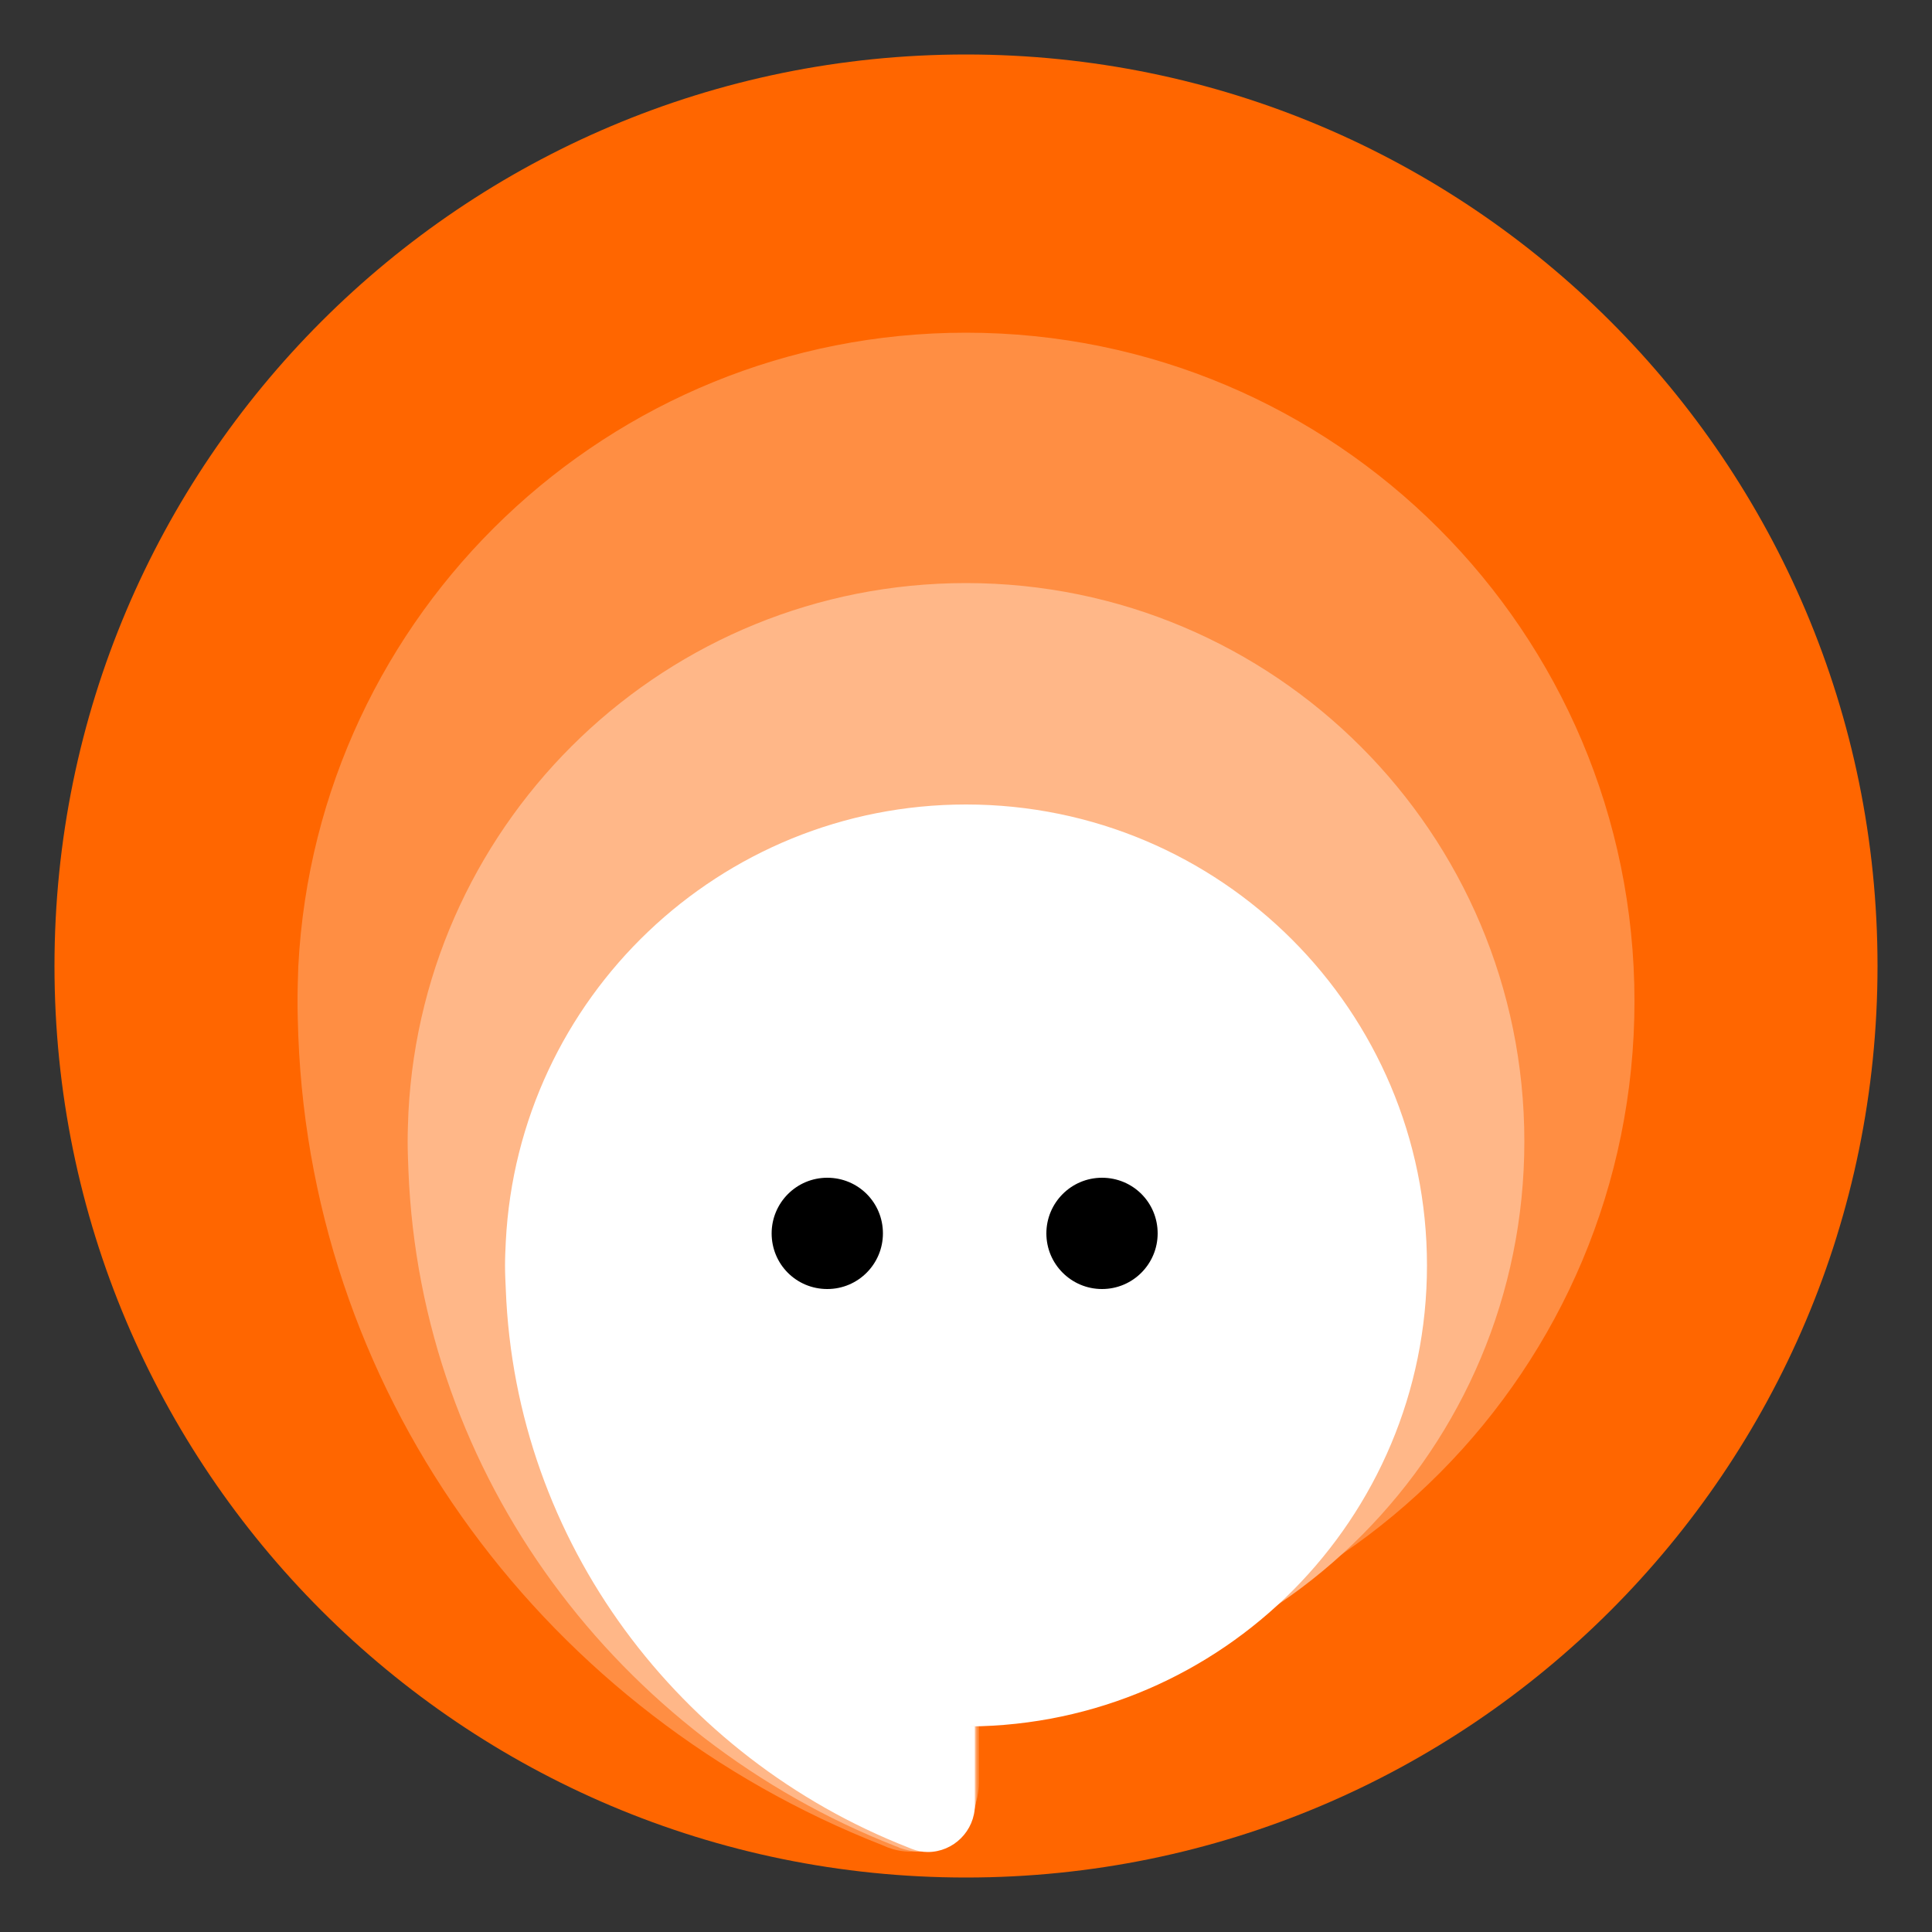<!--?xml version="1.0" encoding="utf-8"?-->
<!-- Generator: Adobe Illustrator 25.2.1, SVG Export Plug-In . SVG Version: 6.00 Build 0)  -->
<svg version="1.1" id="Capa_1" xmlns="http://www.w3.org/2000/svg" x="0px" y="0px" viewBox="0 0 500 500" style="enable-background:new 0 0 500 500;" xml:space="preserve" width="500" height="500">
<rect x="0" y="0" width="500" height="500" fill="#333333" stroke="none"/>
<style type="text/css">
	.st0{fill:#FF6600;}
	.st1{fill:#FF8E43;}
	.st2{fill:#FFB788;}
	.st3{fill:#FFFFFF;}
</style>
<g>
	<path class="st0 svg-elem-1" d="M485.9,250c0,130.3-105.6,235.9-235.9,235.9C119.7,485.9,14.1,380.3,14.1,250C14.1,119.7,119.7,14.1,250,14.1
		C380.3,14.1,485.9,119.7,485.9,250"></path>
	<path class="st1 svg-elem-2" d="M423,259.1c0-95.6-77.5-173-173-173c-92.5,0-168.1,72.6-172.8,164c-0.1,3-0.2,6-0.2,9c0,3,0.1,6,0.2,9
		c3.7,95.1,65.1,175.7,151.1,209.4c0.5,0.2,0.9,0.4,1.4,0.6c1.9,0.7,3.8,1.1,5.9,1.1c9.8,0,17.7-7.9,17.7-17.7v-29.4h-2
		C346.2,431.5,423,354.3,423,259.1"></path>
	<path class="st2 svg-elem-3" d="M394.5,295.4c0-79.8-64.7-144.5-144.5-144.5c-77.3,0-140.4,60.7-144.3,137c-0.1,2.5-0.2,5-0.2,7.5
		c0,2.5,0.1,5,0.2,7.5c3.1,79.4,54.4,146.8,126.1,174.9c0.4,0.1,0.8,0.3,1.2,0.5c1.6,0.5,3.2,0.9,4.9,0.9c8.2,0,14.8-6.6,14.8-14.8
		v-24.5h-1.7C330.4,439.3,394.5,374.9,394.5,295.4"></path>
	<path class="st3 svg-elem-4" d="M369.3,327.5c0-65.9-53.4-119.3-119.3-119.3c-63.8,0-115.9,50.1-119.1,113.1c-0.1,2.1-0.2,4.1-0.2,6.2
		c0,2.1,0.1,4.1,0.2,6.2c2.5,65.6,44.9,121.2,104.1,144.4c0.3,0.1,0.7,0.3,1,0.4c1.3,0.5,2.6,0.8,4.1,0.8c6.7,0,12.2-5.5,12.2-12.2
		v-20.3h-1.4C316.3,446.3,369.3,393.1,369.3,327.5"></path>
	<path d="M228.5,319.2c0,7.9-6.4,14.4-14.4,14.4s-14.4-6.4-14.4-14.4c0-7.9,6.4-14.4,14.4-14.4S228.5,311.2,228.5,319.2" class="svg-elem-5"></path>
	<path d="M299.6,319.2c0,7.9-6.4,14.4-14.4,14.4c-7.9,0-14.4-6.4-14.4-14.4c0-7.9,6.4-14.4,14.4-14.4
		C293.2,304.8,299.6,311.2,299.6,319.2" class="svg-elem-6"></path>
</g>
</svg>
